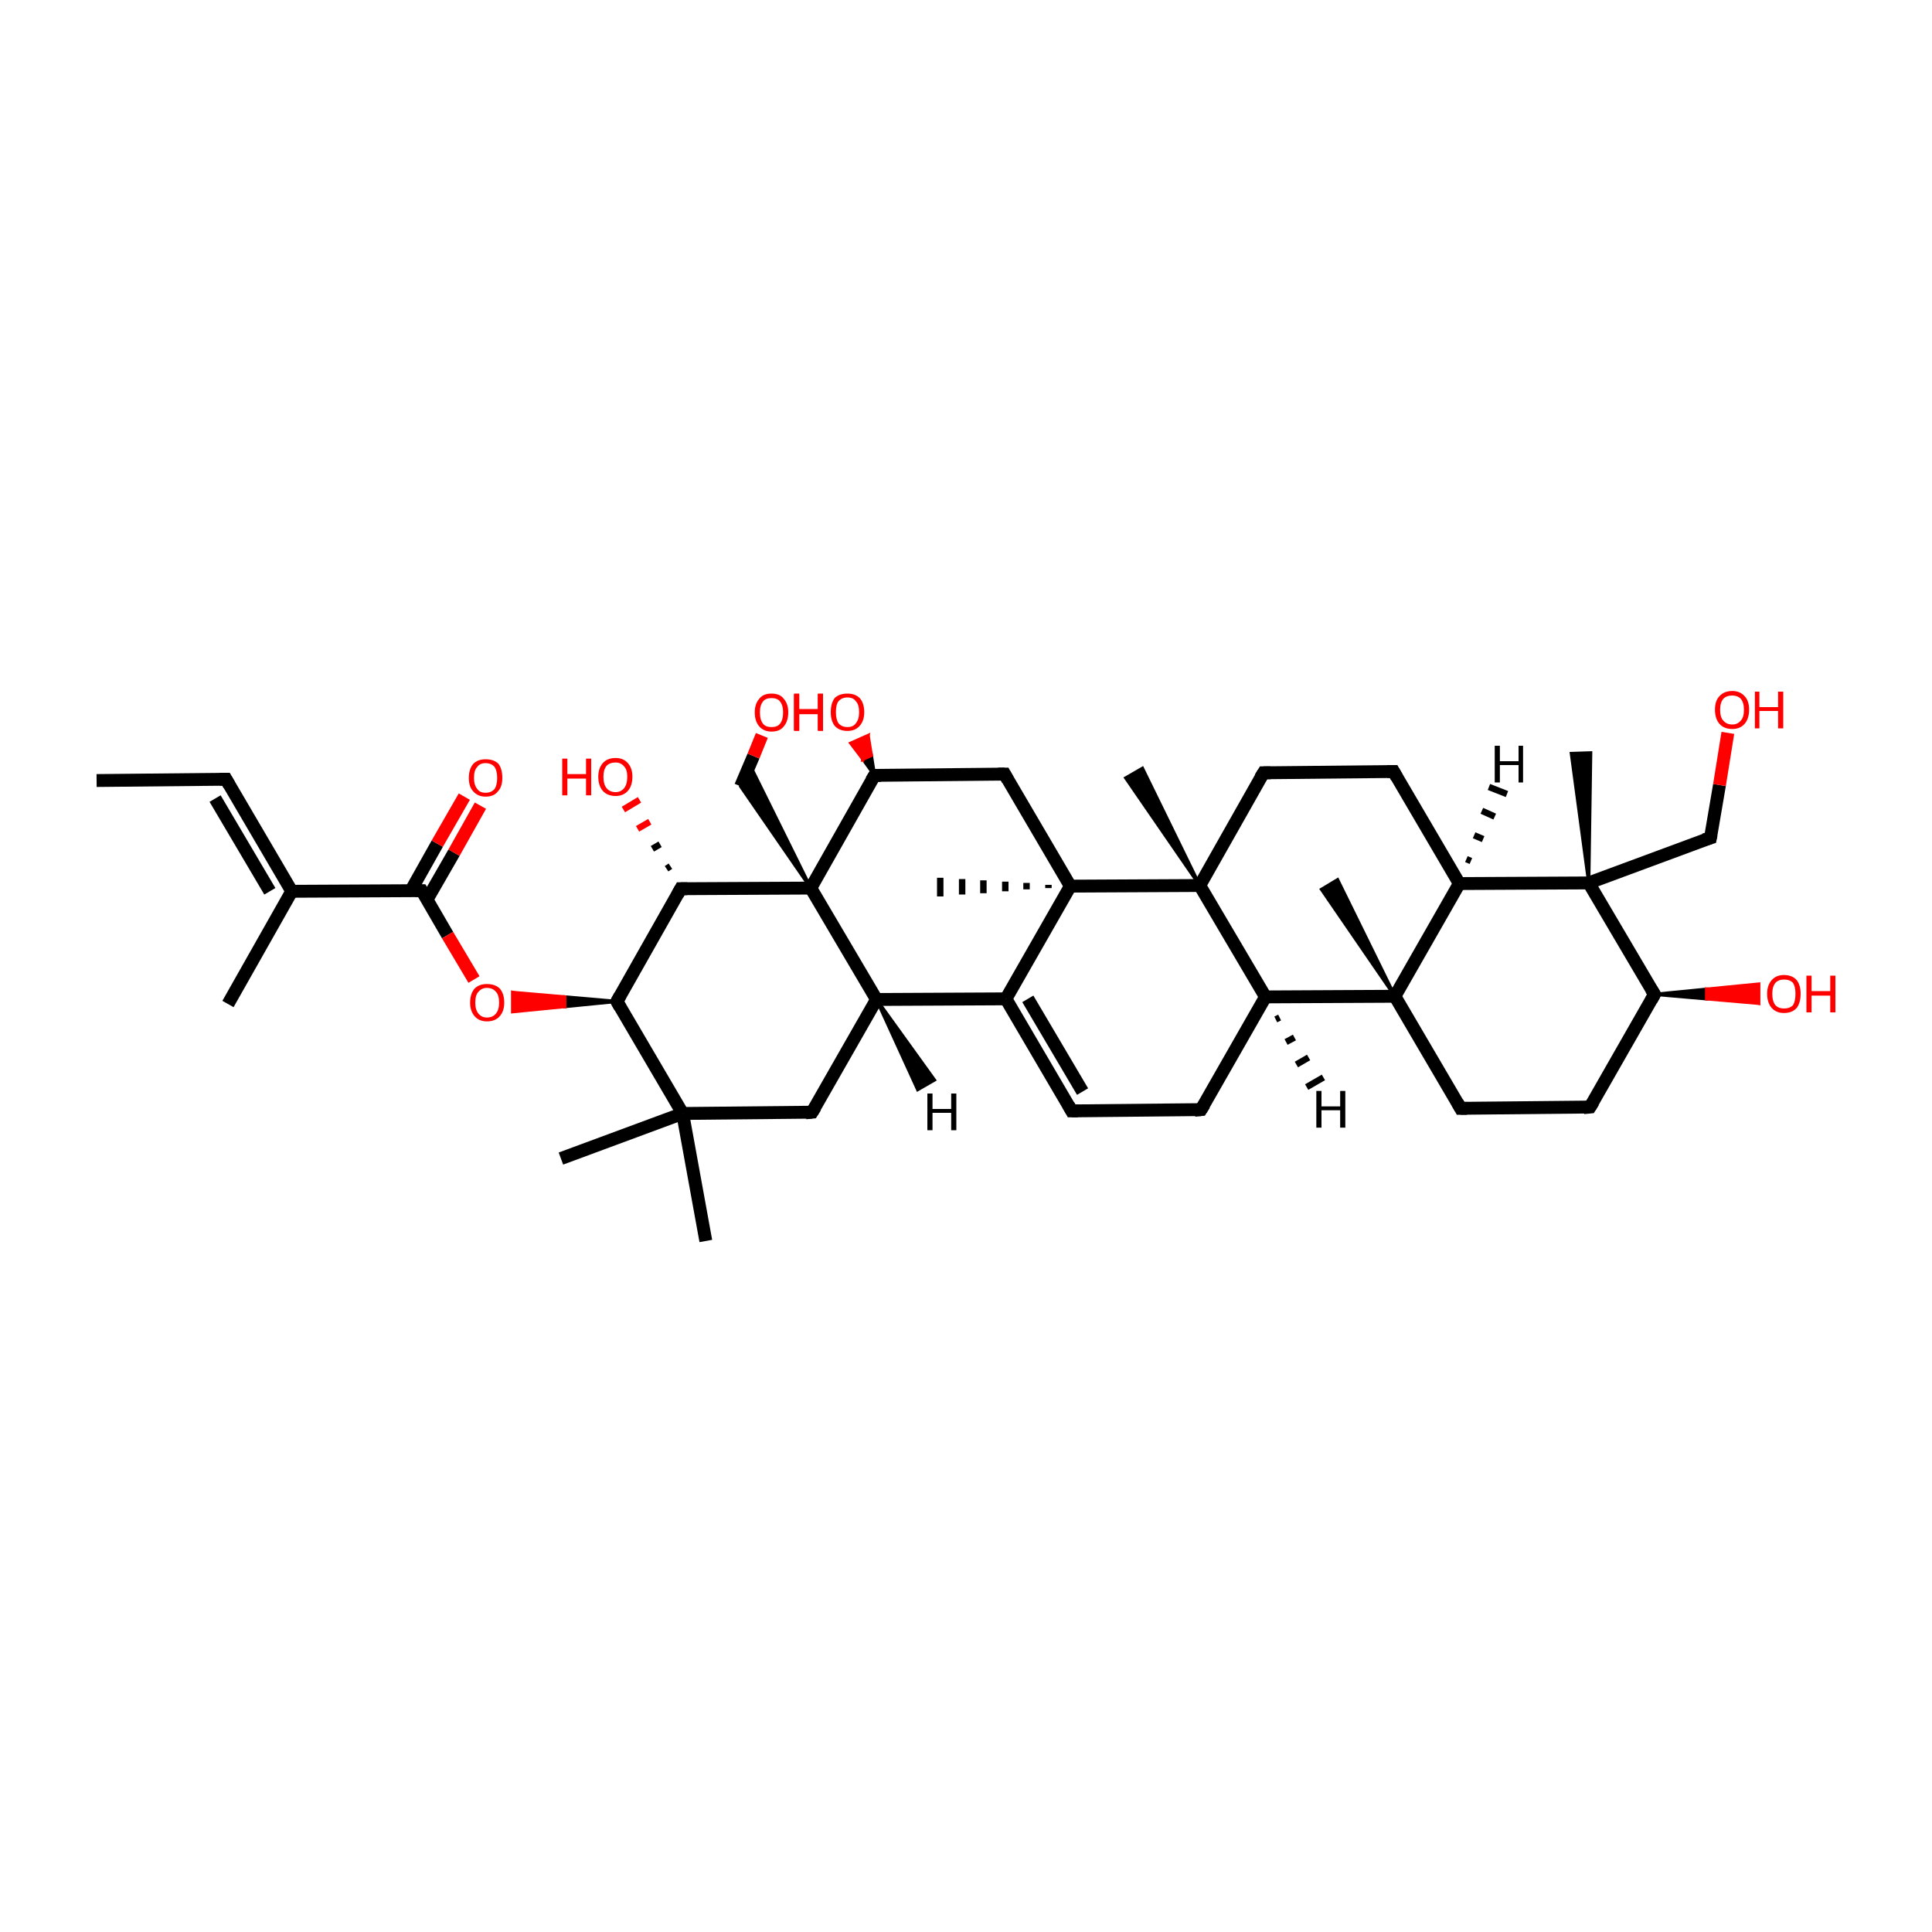 <?xml version='1.0' encoding='iso-8859-1'?>
<svg version='1.1' baseProfile='full'
              xmlns='http://www.w3.org/2000/svg'
                      xmlns:rdkit='http://www.rdkit.org/xml'
                      xmlns:xlink='http://www.w3.org/1999/xlink'
                  xml:space='preserve'
width='300px' height='300px' viewBox='0 0 300 300'>
<!-- END OF HEADER -->
<rect style='opacity:1.0;fill:transparent;stroke:none' width='300.0' height='300.0' x='0.0' y='0.0'> </rect>
<path class='bond-0 atom-0 atom-1' d='M 15.0,121.2 L 35.1,121.0' style='fill:none;fill-rule:evenodd;stroke:#000000;stroke-width:2.0px;stroke-linecap:butt;stroke-linejoin:miter;stroke-opacity:1' />
<path class='bond-1 atom-1 atom-2' d='M 35.1,121.0 L 45.3,138.4' style='fill:none;fill-rule:evenodd;stroke:#000000;stroke-width:2.0px;stroke-linecap:butt;stroke-linejoin:miter;stroke-opacity:1' />
<path class='bond-1 atom-1 atom-2' d='M 33.4,124.0 L 41.9,138.4' style='fill:none;fill-rule:evenodd;stroke:#000000;stroke-width:2.0px;stroke-linecap:butt;stroke-linejoin:miter;stroke-opacity:1' />
<path class='bond-2 atom-2 atom-3' d='M 45.3,138.4 L 35.4,155.9' style='fill:none;fill-rule:evenodd;stroke:#000000;stroke-width:2.0px;stroke-linecap:butt;stroke-linejoin:miter;stroke-opacity:1' />
<path class='bond-3 atom-2 atom-4' d='M 45.3,138.4 L 65.5,138.3' style='fill:none;fill-rule:evenodd;stroke:#000000;stroke-width:2.0px;stroke-linecap:butt;stroke-linejoin:miter;stroke-opacity:1' />
<path class='bond-4 atom-4 atom-5' d='M 66.3,139.7 L 70.5,132.4' style='fill:none;fill-rule:evenodd;stroke:#000000;stroke-width:2.0px;stroke-linecap:butt;stroke-linejoin:miter;stroke-opacity:1' />
<path class='bond-4 atom-4 atom-5' d='M 70.5,132.4 L 74.6,125.1' style='fill:none;fill-rule:evenodd;stroke:#FF0000;stroke-width:2.0px;stroke-linecap:butt;stroke-linejoin:miter;stroke-opacity:1' />
<path class='bond-4 atom-4 atom-5' d='M 63.8,138.3 L 67.9,131.0' style='fill:none;fill-rule:evenodd;stroke:#000000;stroke-width:2.0px;stroke-linecap:butt;stroke-linejoin:miter;stroke-opacity:1' />
<path class='bond-4 atom-4 atom-5' d='M 67.9,131.0 L 72.1,123.7' style='fill:none;fill-rule:evenodd;stroke:#FF0000;stroke-width:2.0px;stroke-linecap:butt;stroke-linejoin:miter;stroke-opacity:1' />
<path class='bond-5 atom-4 atom-6' d='M 65.5,138.3 L 69.5,145.2' style='fill:none;fill-rule:evenodd;stroke:#000000;stroke-width:2.0px;stroke-linecap:butt;stroke-linejoin:miter;stroke-opacity:1' />
<path class='bond-5 atom-4 atom-6' d='M 69.5,145.2 L 73.6,152.1' style='fill:none;fill-rule:evenodd;stroke:#FF0000;stroke-width:2.0px;stroke-linecap:butt;stroke-linejoin:miter;stroke-opacity:1' />
<path class='bond-6 atom-7 atom-6' d='M 95.8,155.5 L 87.7,156.3 L 87.7,154.8 Z' style='fill:#000000;fill-rule:evenodd;fill-opacity:1;stroke:#000000;stroke-width:0.5px;stroke-linecap:butt;stroke-linejoin:miter;stroke-opacity:1;' />
<path class='bond-6 atom-7 atom-6' d='M 87.7,156.3 L 79.6,154.1 L 79.6,157.1 Z' style='fill:#FF0000;fill-rule:evenodd;fill-opacity:1;stroke:#FF0000;stroke-width:0.5px;stroke-linecap:butt;stroke-linejoin:miter;stroke-opacity:1;' />
<path class='bond-6 atom-7 atom-6' d='M 87.7,156.3 L 87.7,154.8 L 79.6,154.1 Z' style='fill:#FF0000;fill-rule:evenodd;fill-opacity:1;stroke:#FF0000;stroke-width:0.5px;stroke-linecap:butt;stroke-linejoin:miter;stroke-opacity:1;' />
<path class='bond-7 atom-7 atom-8' d='M 95.8,155.5 L 105.7,138.0' style='fill:none;fill-rule:evenodd;stroke:#000000;stroke-width:2.0px;stroke-linecap:butt;stroke-linejoin:miter;stroke-opacity:1' />
<path class='bond-8 atom-8 atom-9' d='M 105.7,138.0 L 125.9,137.9' style='fill:none;fill-rule:evenodd;stroke:#000000;stroke-width:2.0px;stroke-linecap:butt;stroke-linejoin:miter;stroke-opacity:1' />
<path class='bond-9 atom-9 atom-10' d='M 125.9,137.9 L 135.8,120.4' style='fill:none;fill-rule:evenodd;stroke:#000000;stroke-width:2.0px;stroke-linecap:butt;stroke-linejoin:miter;stroke-opacity:1' />
<path class='bond-10 atom-10 atom-11' d='M 135.8,120.4 L 156.0,120.2' style='fill:none;fill-rule:evenodd;stroke:#000000;stroke-width:2.0px;stroke-linecap:butt;stroke-linejoin:miter;stroke-opacity:1' />
<path class='bond-11 atom-11 atom-12' d='M 156.0,120.2 L 166.2,137.6' style='fill:none;fill-rule:evenodd;stroke:#000000;stroke-width:2.0px;stroke-linecap:butt;stroke-linejoin:miter;stroke-opacity:1' />
<path class='bond-12 atom-12 atom-13' d='M 166.2,137.6 L 156.2,155.1' style='fill:none;fill-rule:evenodd;stroke:#000000;stroke-width:2.0px;stroke-linecap:butt;stroke-linejoin:miter;stroke-opacity:1' />
<path class='bond-13 atom-13 atom-14' d='M 156.2,155.1 L 166.4,172.5' style='fill:none;fill-rule:evenodd;stroke:#000000;stroke-width:2.0px;stroke-linecap:butt;stroke-linejoin:miter;stroke-opacity:1' />
<path class='bond-13 atom-13 atom-14' d='M 159.6,155.1 L 168.1,169.5' style='fill:none;fill-rule:evenodd;stroke:#000000;stroke-width:2.0px;stroke-linecap:butt;stroke-linejoin:miter;stroke-opacity:1' />
<path class='bond-14 atom-14 atom-15' d='M 166.4,172.5 L 186.5,172.3' style='fill:none;fill-rule:evenodd;stroke:#000000;stroke-width:2.0px;stroke-linecap:butt;stroke-linejoin:miter;stroke-opacity:1' />
<path class='bond-15 atom-15 atom-16' d='M 186.5,172.3 L 196.5,154.8' style='fill:none;fill-rule:evenodd;stroke:#000000;stroke-width:2.0px;stroke-linecap:butt;stroke-linejoin:miter;stroke-opacity:1' />
<path class='bond-16 atom-16 atom-17' d='M 196.5,154.8 L 186.3,137.5' style='fill:none;fill-rule:evenodd;stroke:#000000;stroke-width:2.0px;stroke-linecap:butt;stroke-linejoin:miter;stroke-opacity:1' />
<path class='bond-17 atom-17 atom-18' d='M 186.3,137.5 L 196.2,120.0' style='fill:none;fill-rule:evenodd;stroke:#000000;stroke-width:2.0px;stroke-linecap:butt;stroke-linejoin:miter;stroke-opacity:1' />
<path class='bond-18 atom-18 atom-19' d='M 196.2,120.0 L 216.4,119.8' style='fill:none;fill-rule:evenodd;stroke:#000000;stroke-width:2.0px;stroke-linecap:butt;stroke-linejoin:miter;stroke-opacity:1' />
<path class='bond-19 atom-19 atom-20' d='M 216.4,119.8 L 226.6,137.2' style='fill:none;fill-rule:evenodd;stroke:#000000;stroke-width:2.0px;stroke-linecap:butt;stroke-linejoin:miter;stroke-opacity:1' />
<path class='bond-20 atom-20 atom-21' d='M 226.6,137.2 L 216.6,154.7' style='fill:none;fill-rule:evenodd;stroke:#000000;stroke-width:2.0px;stroke-linecap:butt;stroke-linejoin:miter;stroke-opacity:1' />
<path class='bond-21 atom-21 atom-22' d='M 216.6,154.7 L 226.8,172.1' style='fill:none;fill-rule:evenodd;stroke:#000000;stroke-width:2.0px;stroke-linecap:butt;stroke-linejoin:miter;stroke-opacity:1' />
<path class='bond-22 atom-22 atom-23' d='M 226.8,172.1 L 246.9,171.9' style='fill:none;fill-rule:evenodd;stroke:#000000;stroke-width:2.0px;stroke-linecap:butt;stroke-linejoin:miter;stroke-opacity:1' />
<path class='bond-23 atom-23 atom-24' d='M 246.9,171.9 L 256.9,154.4' style='fill:none;fill-rule:evenodd;stroke:#000000;stroke-width:2.0px;stroke-linecap:butt;stroke-linejoin:miter;stroke-opacity:1' />
<path class='bond-24 atom-24 atom-25' d='M 256.9,154.4 L 246.7,137.1' style='fill:none;fill-rule:evenodd;stroke:#000000;stroke-width:2.0px;stroke-linecap:butt;stroke-linejoin:miter;stroke-opacity:1' />
<path class='bond-25 atom-25 atom-26' d='M 246.7,137.1 L 244.0,117.0 L 247.0,116.9 Z' style='fill:#000000;fill-rule:evenodd;fill-opacity:1;stroke:#000000;stroke-width:0.5px;stroke-linecap:butt;stroke-linejoin:miter;stroke-opacity:1;' />
<path class='bond-26 atom-25 atom-27' d='M 246.7,137.1 L 265.6,130.1' style='fill:none;fill-rule:evenodd;stroke:#000000;stroke-width:2.0px;stroke-linecap:butt;stroke-linejoin:miter;stroke-opacity:1' />
<path class='bond-27 atom-27 atom-28' d='M 265.6,130.1 L 267.0,121.9' style='fill:none;fill-rule:evenodd;stroke:#000000;stroke-width:2.0px;stroke-linecap:butt;stroke-linejoin:miter;stroke-opacity:1' />
<path class='bond-27 atom-27 atom-28' d='M 267.0,121.9 L 268.3,113.8' style='fill:none;fill-rule:evenodd;stroke:#FF0000;stroke-width:2.0px;stroke-linecap:butt;stroke-linejoin:miter;stroke-opacity:1' />
<path class='bond-28 atom-24 atom-29' d='M 256.9,154.4 L 265.0,153.6 L 265.0,155.1 Z' style='fill:#000000;fill-rule:evenodd;fill-opacity:1;stroke:#000000;stroke-width:0.5px;stroke-linecap:butt;stroke-linejoin:miter;stroke-opacity:1;' />
<path class='bond-28 atom-24 atom-29' d='M 265.0,153.6 L 273.1,155.8 L 273.1,152.8 Z' style='fill:#FF0000;fill-rule:evenodd;fill-opacity:1;stroke:#FF0000;stroke-width:0.5px;stroke-linecap:butt;stroke-linejoin:miter;stroke-opacity:1;' />
<path class='bond-28 atom-24 atom-29' d='M 265.0,153.6 L 265.0,155.1 L 273.1,155.8 Z' style='fill:#FF0000;fill-rule:evenodd;fill-opacity:1;stroke:#FF0000;stroke-width:0.5px;stroke-linecap:butt;stroke-linejoin:miter;stroke-opacity:1;' />
<path class='bond-29 atom-21 atom-30' d='M 216.6,154.7 L 205.2,138.1 L 207.7,136.6 Z' style='fill:#000000;fill-rule:evenodd;fill-opacity:1;stroke:#000000;stroke-width:0.5px;stroke-linecap:butt;stroke-linejoin:miter;stroke-opacity:1;' />
<path class='bond-30 atom-17 atom-31' d='M 186.3,137.5 L 174.8,120.8 L 177.4,119.3 Z' style='fill:#000000;fill-rule:evenodd;fill-opacity:1;stroke:#000000;stroke-width:0.5px;stroke-linecap:butt;stroke-linejoin:miter;stroke-opacity:1;' />
<path class='bond-31 atom-13 atom-32' d='M 156.2,155.1 L 136.1,155.2' style='fill:none;fill-rule:evenodd;stroke:#000000;stroke-width:2.0px;stroke-linecap:butt;stroke-linejoin:miter;stroke-opacity:1' />
<path class='bond-32 atom-32 atom-33' d='M 136.1,155.2 L 126.1,172.7' style='fill:none;fill-rule:evenodd;stroke:#000000;stroke-width:2.0px;stroke-linecap:butt;stroke-linejoin:miter;stroke-opacity:1' />
<path class='bond-33 atom-33 atom-34' d='M 126.1,172.7 L 106.0,172.9' style='fill:none;fill-rule:evenodd;stroke:#000000;stroke-width:2.0px;stroke-linecap:butt;stroke-linejoin:miter;stroke-opacity:1' />
<path class='bond-34 atom-34 atom-35' d='M 106.0,172.9 L 109.6,192.7' style='fill:none;fill-rule:evenodd;stroke:#000000;stroke-width:2.0px;stroke-linecap:butt;stroke-linejoin:miter;stroke-opacity:1' />
<path class='bond-35 atom-34 atom-36' d='M 106.0,172.9 L 87.1,179.9' style='fill:none;fill-rule:evenodd;stroke:#000000;stroke-width:2.0px;stroke-linecap:butt;stroke-linejoin:miter;stroke-opacity:1' />
<path class='bond-36 atom-12 atom-37' d='M 162.8,137.9 L 162.8,137.4' style='fill:none;fill-rule:evenodd;stroke:#000000;stroke-width:1.0px;stroke-linecap:butt;stroke-linejoin:miter;stroke-opacity:1' />
<path class='bond-36 atom-12 atom-37' d='M 159.4,138.1 L 159.4,137.1' style='fill:none;fill-rule:evenodd;stroke:#000000;stroke-width:1.0px;stroke-linecap:butt;stroke-linejoin:miter;stroke-opacity:1' />
<path class='bond-36 atom-12 atom-37' d='M 156.1,138.4 L 156.1,136.9' style='fill:none;fill-rule:evenodd;stroke:#000000;stroke-width:1.0px;stroke-linecap:butt;stroke-linejoin:miter;stroke-opacity:1' />
<path class='bond-36 atom-12 atom-37' d='M 152.7,138.7 L 152.7,136.7' style='fill:none;fill-rule:evenodd;stroke:#000000;stroke-width:1.0px;stroke-linecap:butt;stroke-linejoin:miter;stroke-opacity:1' />
<path class='bond-36 atom-12 atom-37' d='M 149.4,138.9 L 149.4,136.5' style='fill:none;fill-rule:evenodd;stroke:#000000;stroke-width:1.0px;stroke-linecap:butt;stroke-linejoin:miter;stroke-opacity:1' />
<path class='bond-36 atom-12 atom-37' d='M 146.0,139.2 L 146.0,136.3' style='fill:none;fill-rule:evenodd;stroke:#000000;stroke-width:1.0px;stroke-linecap:butt;stroke-linejoin:miter;stroke-opacity:1' />
<path class='bond-37 atom-10 atom-38' d='M 135.8,120.4 L 134.0,117.9 L 135.3,117.3 Z' style='fill:#000000;fill-rule:evenodd;fill-opacity:1;stroke:#000000;stroke-width:0.5px;stroke-linecap:butt;stroke-linejoin:miter;stroke-opacity:1;' />
<path class='bond-37 atom-10 atom-38' d='M 134.0,117.9 L 134.8,114.2 L 132.1,115.4 Z' style='fill:#FF0000;fill-rule:evenodd;fill-opacity:1;stroke:#FF0000;stroke-width:0.5px;stroke-linecap:butt;stroke-linejoin:miter;stroke-opacity:1;' />
<path class='bond-37 atom-10 atom-38' d='M 134.0,117.9 L 135.3,117.3 L 134.8,114.2 Z' style='fill:#FF0000;fill-rule:evenodd;fill-opacity:1;stroke:#FF0000;stroke-width:0.5px;stroke-linecap:butt;stroke-linejoin:miter;stroke-opacity:1;' />
<path class='bond-38 atom-9 atom-39' d='M 125.9,137.9 L 115.0,122.1 L 116.4,118.7 Z' style='fill:#000000;fill-rule:evenodd;fill-opacity:1;stroke:#000000;stroke-width:0.5px;stroke-linecap:butt;stroke-linejoin:miter;stroke-opacity:1;' />
<path class='bond-39 atom-39 atom-40' d='M 115.0,122.1 L 117.0,117.4' style='fill:none;fill-rule:evenodd;stroke:#000000;stroke-width:2.0px;stroke-linecap:butt;stroke-linejoin:miter;stroke-opacity:1' />
<path class='bond-39 atom-39 atom-40' d='M 117.0,117.4 L 118.3,114.2' style='fill:none;fill-rule:evenodd;stroke:#FF0000;stroke-width:2.0px;stroke-linecap:butt;stroke-linejoin:miter;stroke-opacity:1' />
<path class='bond-40 atom-8 atom-41' d='M 103.5,134.9 L 104.1,134.5' style='fill:none;fill-rule:evenodd;stroke:#000000;stroke-width:1.0px;stroke-linecap:butt;stroke-linejoin:miter;stroke-opacity:1' />
<path class='bond-40 atom-8 atom-41' d='M 101.3,131.8 L 102.5,131.1' style='fill:none;fill-rule:evenodd;stroke:#000000;stroke-width:1.0px;stroke-linecap:butt;stroke-linejoin:miter;stroke-opacity:1' />
<path class='bond-40 atom-8 atom-41' d='M 99.0,128.7 L 100.9,127.6' style='fill:none;fill-rule:evenodd;stroke:#FF0000;stroke-width:1.0px;stroke-linecap:butt;stroke-linejoin:miter;stroke-opacity:1' />
<path class='bond-40 atom-8 atom-41' d='M 96.8,125.7 L 99.3,124.2' style='fill:none;fill-rule:evenodd;stroke:#FF0000;stroke-width:1.0px;stroke-linecap:butt;stroke-linejoin:miter;stroke-opacity:1' />
<path class='bond-41 atom-34 atom-7' d='M 106.0,172.9 L 95.8,155.5' style='fill:none;fill-rule:evenodd;stroke:#000000;stroke-width:2.0px;stroke-linecap:butt;stroke-linejoin:miter;stroke-opacity:1' />
<path class='bond-42 atom-32 atom-9' d='M 136.1,155.2 L 125.9,137.9' style='fill:none;fill-rule:evenodd;stroke:#000000;stroke-width:2.0px;stroke-linecap:butt;stroke-linejoin:miter;stroke-opacity:1' />
<path class='bond-43 atom-17 atom-12' d='M 186.3,137.5 L 166.2,137.6' style='fill:none;fill-rule:evenodd;stroke:#000000;stroke-width:2.0px;stroke-linecap:butt;stroke-linejoin:miter;stroke-opacity:1' />
<path class='bond-44 atom-21 atom-16' d='M 216.6,154.7 L 196.5,154.8' style='fill:none;fill-rule:evenodd;stroke:#000000;stroke-width:2.0px;stroke-linecap:butt;stroke-linejoin:miter;stroke-opacity:1' />
<path class='bond-45 atom-25 atom-20' d='M 246.7,137.1 L 226.6,137.2' style='fill:none;fill-rule:evenodd;stroke:#000000;stroke-width:2.0px;stroke-linecap:butt;stroke-linejoin:miter;stroke-opacity:1' />
<path class='bond-46 atom-16 atom-42' d='M 198.7,158.0 L 198.1,158.3' style='fill:none;fill-rule:evenodd;stroke:#000000;stroke-width:1.0px;stroke-linecap:butt;stroke-linejoin:miter;stroke-opacity:1' />
<path class='bond-46 atom-16 atom-42' d='M 201.0,161.1 L 199.7,161.8' style='fill:none;fill-rule:evenodd;stroke:#000000;stroke-width:1.0px;stroke-linecap:butt;stroke-linejoin:miter;stroke-opacity:1' />
<path class='bond-46 atom-16 atom-42' d='M 203.2,164.2 L 201.3,165.3' style='fill:none;fill-rule:evenodd;stroke:#000000;stroke-width:1.0px;stroke-linecap:butt;stroke-linejoin:miter;stroke-opacity:1' />
<path class='bond-46 atom-16 atom-42' d='M 205.5,167.3 L 202.9,168.8' style='fill:none;fill-rule:evenodd;stroke:#000000;stroke-width:1.0px;stroke-linecap:butt;stroke-linejoin:miter;stroke-opacity:1' />
<path class='bond-47 atom-20 atom-43' d='M 227.7,133.4 L 228.4,133.7' style='fill:none;fill-rule:evenodd;stroke:#000000;stroke-width:1.0px;stroke-linecap:butt;stroke-linejoin:miter;stroke-opacity:1' />
<path class='bond-47 atom-20 atom-43' d='M 228.9,129.7 L 230.3,130.3' style='fill:none;fill-rule:evenodd;stroke:#000000;stroke-width:1.0px;stroke-linecap:butt;stroke-linejoin:miter;stroke-opacity:1' />
<path class='bond-47 atom-20 atom-43' d='M 230.1,125.9 L 232.1,126.8' style='fill:none;fill-rule:evenodd;stroke:#000000;stroke-width:1.0px;stroke-linecap:butt;stroke-linejoin:miter;stroke-opacity:1' />
<path class='bond-47 atom-20 atom-43' d='M 231.2,122.2 L 234.0,123.3' style='fill:none;fill-rule:evenodd;stroke:#000000;stroke-width:1.0px;stroke-linecap:butt;stroke-linejoin:miter;stroke-opacity:1' />
<path class='bond-48 atom-32 atom-44' d='M 136.1,155.2 L 145.1,167.7 L 142.5,169.2 Z' style='fill:#000000;fill-rule:evenodd;fill-opacity:1;stroke:#000000;stroke-width:0.5px;stroke-linecap:butt;stroke-linejoin:miter;stroke-opacity:1;' />
<path d='M 34.1,121.0 L 35.1,121.0 L 35.6,121.9' style='fill:none;stroke:#000000;stroke-width:2.0px;stroke-linecap:butt;stroke-linejoin:miter;stroke-opacity:1;' />
<path d='M 64.5,138.3 L 65.5,138.3 L 65.7,138.6' style='fill:none;stroke:#000000;stroke-width:2.0px;stroke-linecap:butt;stroke-linejoin:miter;stroke-opacity:1;' />
<path d='M 96.3,154.6 L 95.8,155.5 L 96.3,156.4' style='fill:none;stroke:#000000;stroke-width:2.0px;stroke-linecap:butt;stroke-linejoin:miter;stroke-opacity:1;' />
<path d='M 105.2,138.9 L 105.7,138.0 L 106.7,138.0' style='fill:none;stroke:#000000;stroke-width:2.0px;stroke-linecap:butt;stroke-linejoin:miter;stroke-opacity:1;' />
<path d='M 135.3,121.2 L 135.8,120.4 L 136.8,120.4' style='fill:none;stroke:#000000;stroke-width:2.0px;stroke-linecap:butt;stroke-linejoin:miter;stroke-opacity:1;' />
<path d='M 155.0,120.2 L 156.0,120.2 L 156.5,121.1' style='fill:none;stroke:#000000;stroke-width:2.0px;stroke-linecap:butt;stroke-linejoin:miter;stroke-opacity:1;' />
<path d='M 165.9,171.6 L 166.4,172.5 L 167.4,172.5' style='fill:none;stroke:#000000;stroke-width:2.0px;stroke-linecap:butt;stroke-linejoin:miter;stroke-opacity:1;' />
<path d='M 185.5,172.4 L 186.5,172.3 L 187.0,171.5' style='fill:none;stroke:#000000;stroke-width:2.0px;stroke-linecap:butt;stroke-linejoin:miter;stroke-opacity:1;' />
<path d='M 195.7,120.8 L 196.2,120.0 L 197.3,120.0' style='fill:none;stroke:#000000;stroke-width:2.0px;stroke-linecap:butt;stroke-linejoin:miter;stroke-opacity:1;' />
<path d='M 215.4,119.8 L 216.4,119.8 L 216.9,120.7' style='fill:none;stroke:#000000;stroke-width:2.0px;stroke-linecap:butt;stroke-linejoin:miter;stroke-opacity:1;' />
<path d='M 226.3,171.2 L 226.8,172.1 L 227.8,172.1' style='fill:none;stroke:#000000;stroke-width:2.0px;stroke-linecap:butt;stroke-linejoin:miter;stroke-opacity:1;' />
<path d='M 245.9,172.0 L 246.9,171.9 L 247.4,171.1' style='fill:none;stroke:#000000;stroke-width:2.0px;stroke-linecap:butt;stroke-linejoin:miter;stroke-opacity:1;' />
<path d='M 256.4,155.3 L 256.9,154.4 L 256.4,153.6' style='fill:none;stroke:#000000;stroke-width:2.0px;stroke-linecap:butt;stroke-linejoin:miter;stroke-opacity:1;' />
<path d='M 264.6,130.4 L 265.6,130.1 L 265.7,129.6' style='fill:none;stroke:#000000;stroke-width:2.0px;stroke-linecap:butt;stroke-linejoin:miter;stroke-opacity:1;' />
<path d='M 126.6,171.9 L 126.1,172.7 L 125.1,172.8' style='fill:none;stroke:#000000;stroke-width:2.0px;stroke-linecap:butt;stroke-linejoin:miter;stroke-opacity:1;' />
<path class='atom-5' d='M 72.8 120.8
Q 72.8 119.4, 73.5 118.6
Q 74.2 117.9, 75.4 117.9
Q 76.7 117.9, 77.4 118.6
Q 78.0 119.4, 78.0 120.8
Q 78.0 122.2, 77.3 122.9
Q 76.7 123.7, 75.4 123.7
Q 74.2 123.7, 73.5 122.9
Q 72.8 122.2, 72.8 120.8
M 75.4 123.1
Q 76.3 123.1, 76.8 122.5
Q 77.2 121.9, 77.2 120.8
Q 77.2 119.7, 76.8 119.1
Q 76.3 118.5, 75.4 118.5
Q 74.5 118.5, 74.1 119.1
Q 73.6 119.6, 73.6 120.8
Q 73.6 121.9, 74.1 122.5
Q 74.5 123.1, 75.4 123.1
' fill='#FF0000'/>
<path class='atom-6' d='M 73.0 155.7
Q 73.0 154.3, 73.7 153.5
Q 74.4 152.8, 75.6 152.8
Q 76.9 152.8, 77.6 153.5
Q 78.3 154.3, 78.3 155.7
Q 78.3 157.0, 77.6 157.8
Q 76.9 158.6, 75.6 158.6
Q 74.4 158.6, 73.7 157.8
Q 73.0 157.0, 73.0 155.7
M 75.6 158.0
Q 76.5 158.0, 77.0 157.4
Q 77.5 156.8, 77.5 155.7
Q 77.5 154.5, 77.0 154.0
Q 76.5 153.4, 75.6 153.4
Q 74.8 153.4, 74.3 154.0
Q 73.8 154.5, 73.8 155.7
Q 73.8 156.8, 74.3 157.4
Q 74.8 158.0, 75.6 158.0
' fill='#FF0000'/>
<path class='atom-28' d='M 266.3 110.2
Q 266.3 108.8, 267.0 108.1
Q 267.7 107.3, 269.0 107.3
Q 270.2 107.3, 270.9 108.1
Q 271.6 108.8, 271.6 110.2
Q 271.6 111.6, 270.9 112.4
Q 270.2 113.2, 269.0 113.2
Q 267.7 113.2, 267.0 112.4
Q 266.3 111.6, 266.3 110.2
M 269.0 112.5
Q 269.8 112.5, 270.3 111.9
Q 270.8 111.4, 270.8 110.2
Q 270.8 109.1, 270.3 108.5
Q 269.8 108.0, 269.0 108.0
Q 268.1 108.0, 267.6 108.5
Q 267.1 109.1, 267.1 110.2
Q 267.1 111.4, 267.6 111.9
Q 268.1 112.5, 269.0 112.5
' fill='#FF0000'/>
<path class='atom-28' d='M 272.5 107.4
L 273.2 107.4
L 273.2 109.8
L 276.1 109.8
L 276.1 107.4
L 276.9 107.4
L 276.9 113.1
L 276.1 113.1
L 276.1 110.4
L 273.2 110.4
L 273.2 113.1
L 272.5 113.1
L 272.5 107.4
' fill='#FF0000'/>
<path class='atom-29' d='M 274.4 154.3
Q 274.4 153.0, 275.1 152.2
Q 275.8 151.4, 277.0 151.4
Q 278.3 151.4, 279.0 152.2
Q 279.6 153.0, 279.6 154.3
Q 279.6 155.7, 279.0 156.5
Q 278.3 157.3, 277.0 157.3
Q 275.8 157.3, 275.1 156.5
Q 274.4 155.7, 274.4 154.3
M 277.0 156.6
Q 277.9 156.6, 278.4 156.1
Q 278.8 155.5, 278.8 154.3
Q 278.8 153.2, 278.4 152.6
Q 277.9 152.1, 277.0 152.1
Q 276.2 152.1, 275.7 152.6
Q 275.2 153.2, 275.2 154.3
Q 275.2 155.5, 275.7 156.1
Q 276.2 156.6, 277.0 156.6
' fill='#FF0000'/>
<path class='atom-29' d='M 280.5 151.5
L 281.3 151.5
L 281.3 153.9
L 284.2 153.9
L 284.2 151.5
L 285.0 151.5
L 285.0 157.2
L 284.2 157.2
L 284.2 154.6
L 281.3 154.6
L 281.3 157.2
L 280.5 157.2
L 280.5 151.5
' fill='#FF0000'/>
<path class='atom-38' d='M 123.3 107.7
L 124.1 107.7
L 124.1 110.1
L 127.0 110.1
L 127.0 107.7
L 127.8 107.7
L 127.8 113.4
L 127.0 113.4
L 127.0 110.8
L 124.1 110.8
L 124.1 113.4
L 123.3 113.4
L 123.3 107.7
' fill='#FF0000'/>
<path class='atom-38' d='M 129.0 110.6
Q 129.0 109.2, 129.6 108.4
Q 130.3 107.7, 131.6 107.7
Q 132.8 107.7, 133.5 108.4
Q 134.2 109.2, 134.2 110.6
Q 134.2 111.9, 133.5 112.7
Q 132.8 113.5, 131.6 113.5
Q 130.3 113.5, 129.6 112.7
Q 129.0 111.9, 129.0 110.6
M 131.6 112.9
Q 132.5 112.9, 132.9 112.3
Q 133.4 111.7, 133.4 110.6
Q 133.4 109.4, 132.9 108.9
Q 132.5 108.3, 131.6 108.3
Q 130.7 108.3, 130.2 108.9
Q 129.8 109.4, 129.8 110.6
Q 129.8 111.7, 130.2 112.3
Q 130.7 112.9, 131.6 112.9
' fill='#FF0000'/>
<path class='atom-40' d='M 117.2 110.6
Q 117.2 109.3, 117.9 108.5
Q 118.5 107.7, 119.8 107.7
Q 121.1 107.7, 121.7 108.5
Q 122.4 109.3, 122.4 110.6
Q 122.4 112.0, 121.7 112.8
Q 121.1 113.6, 119.8 113.6
Q 118.6 113.6, 117.9 112.8
Q 117.2 112.0, 117.2 110.6
M 119.8 112.9
Q 120.7 112.9, 121.1 112.4
Q 121.6 111.8, 121.6 110.6
Q 121.6 109.5, 121.1 108.9
Q 120.7 108.4, 119.8 108.4
Q 118.9 108.4, 118.5 108.9
Q 118.0 109.5, 118.0 110.6
Q 118.0 111.8, 118.5 112.4
Q 118.9 112.9, 119.8 112.9
' fill='#FF0000'/>
<path class='atom-40' d='M 123.3 107.8
L 124.1 107.8
L 124.1 110.2
L 127.0 110.2
L 127.0 107.8
L 127.8 107.8
L 127.8 113.5
L 127.0 113.5
L 127.0 110.9
L 124.1 110.9
L 124.1 113.5
L 123.3 113.5
L 123.3 107.8
' fill='#FF0000'/>
<path class='atom-41' d='M 87.3 117.8
L 88.1 117.8
L 88.1 120.2
L 91.0 120.2
L 91.0 117.8
L 91.8 117.8
L 91.8 123.5
L 91.0 123.5
L 91.0 120.9
L 88.1 120.9
L 88.1 123.5
L 87.3 123.5
L 87.3 117.8
' fill='#FF0000'/>
<path class='atom-41' d='M 92.9 120.6
Q 92.9 119.3, 93.6 118.5
Q 94.3 117.7, 95.6 117.7
Q 96.8 117.7, 97.5 118.5
Q 98.2 119.3, 98.2 120.6
Q 98.2 122.0, 97.5 122.8
Q 96.8 123.6, 95.6 123.6
Q 94.3 123.6, 93.6 122.8
Q 92.9 122.0, 92.9 120.6
M 95.6 123.0
Q 96.4 123.0, 96.9 122.4
Q 97.4 121.8, 97.4 120.6
Q 97.4 119.5, 96.9 119.0
Q 96.4 118.4, 95.6 118.4
Q 94.7 118.4, 94.2 118.9
Q 93.7 119.5, 93.7 120.6
Q 93.7 121.8, 94.2 122.4
Q 94.7 123.0, 95.6 123.0
' fill='#FF0000'/>
<path class='atom-42' d='M 204.4 169.4
L 205.2 169.4
L 205.2 171.8
L 208.1 171.8
L 208.1 169.4
L 208.9 169.4
L 208.9 175.1
L 208.1 175.1
L 208.1 172.4
L 205.2 172.4
L 205.2 175.1
L 204.4 175.1
L 204.4 169.4
' fill='#000000'/>
<path class='atom-43' d='M 232.1 115.8
L 232.9 115.8
L 232.9 118.2
L 235.8 118.2
L 235.8 115.8
L 236.5 115.8
L 236.5 121.5
L 235.8 121.5
L 235.8 118.8
L 232.9 118.8
L 232.9 121.5
L 232.1 121.5
L 232.1 115.8
' fill='#000000'/>
<path class='atom-44' d='M 144.0 169.8
L 144.8 169.8
L 144.8 172.2
L 147.7 172.2
L 147.7 169.8
L 148.5 169.8
L 148.5 175.5
L 147.7 175.5
L 147.7 172.8
L 144.8 172.8
L 144.8 175.5
L 144.0 175.5
L 144.0 169.8
' fill='#000000'/>
</svg>
